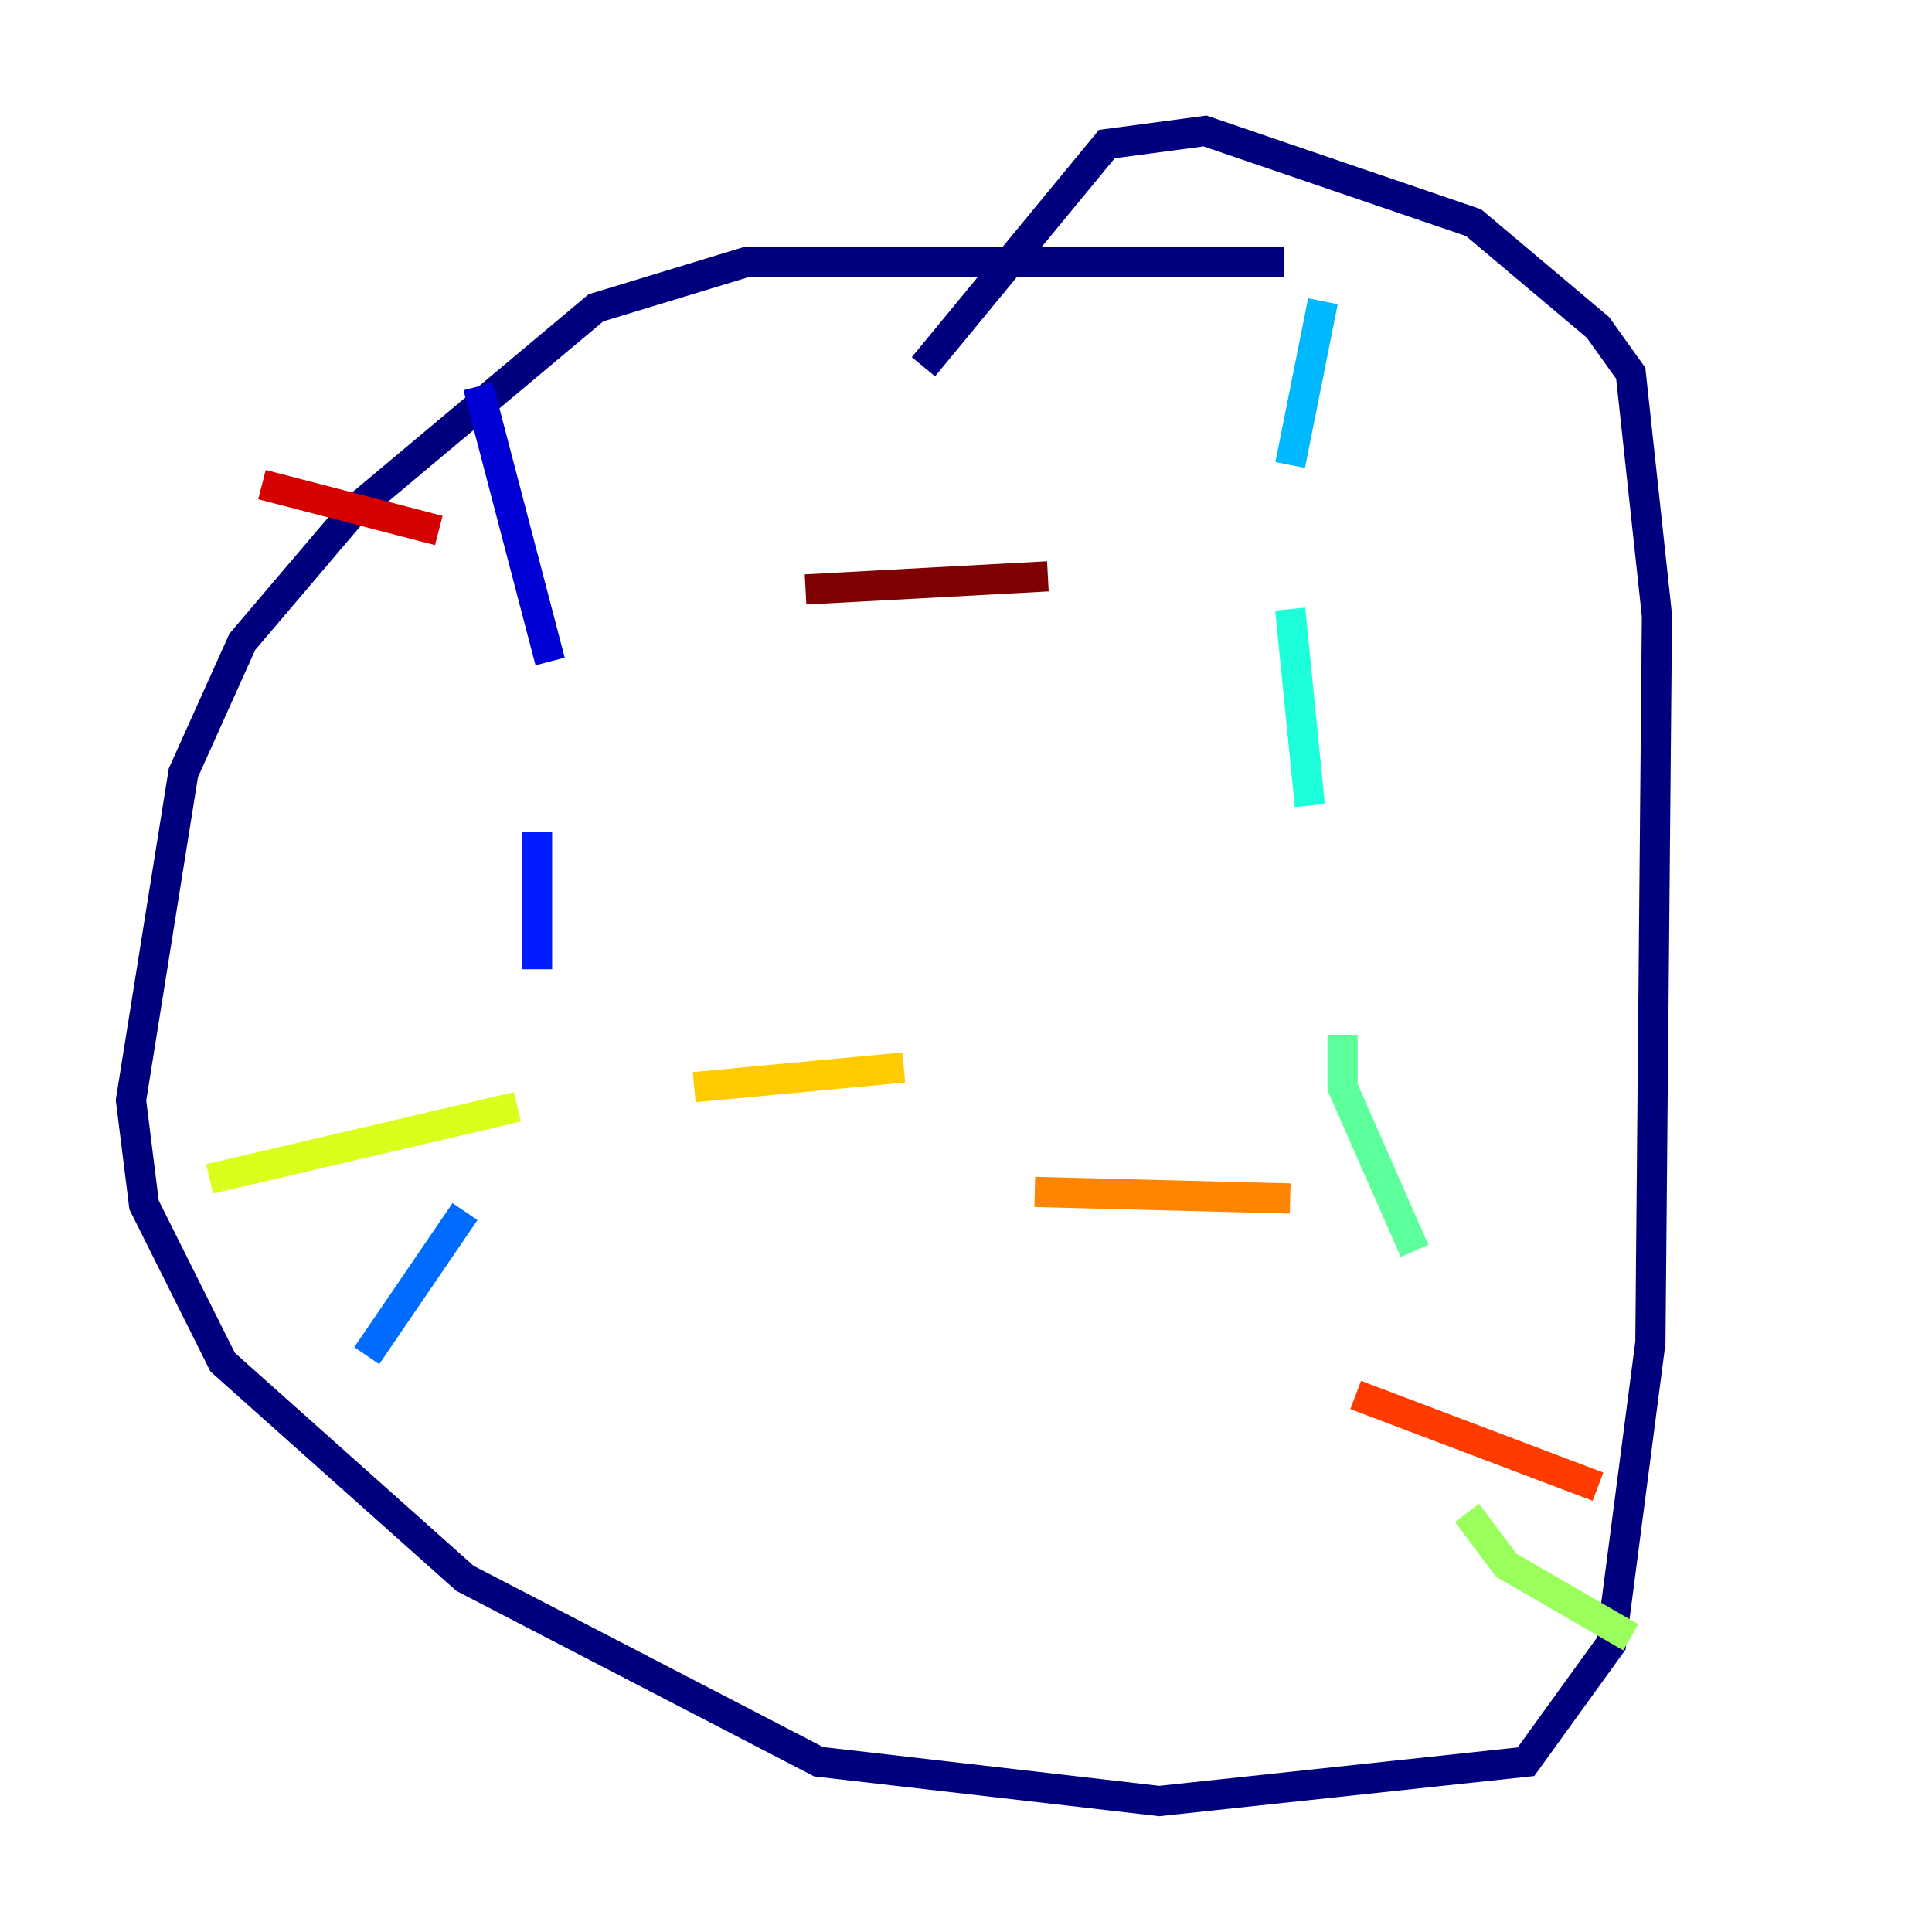 <?xml version="1.0" encoding="utf-8" ?>
<svg baseProfile="tiny" height="128" version="1.2" viewBox="0,0,128,128" width="128" xmlns="http://www.w3.org/2000/svg" xmlns:ev="http://www.w3.org/2001/xml-events" xmlns:xlink="http://www.w3.org/1999/xlink"><defs /><polyline fill="none" points="85.044,17.356 49.464,17.356 39.485,20.393 23.43,33.844 16.054,42.522 12.149,51.2 8.678,72.895 9.546,79.837 14.752,90.251 30.807,104.57 54.237,116.719 76.8,119.322 101.098,116.719 106.739,108.909 109.342,88.949 109.776,40.786 108.041,24.732 105.871,21.695 97.627,14.752 79.837,8.678 73.329,9.546 61.18,24.298" stroke="#00007f" stroke-width="2" /><polyline fill="none" points="31.675,25.6 36.447,43.824" stroke="#0000d5" stroke-width="2" /><polyline fill="none" points="35.58,55.105 35.58,64.217" stroke="#001cff" stroke-width="2" /><polyline fill="none" points="30.807,80.271 24.298,89.817" stroke="#006cff" stroke-width="2" /><polyline fill="none" points="87.647,19.959 85.478,30.807" stroke="#00b8ff" stroke-width="2" /><polyline fill="none" points="85.478,40.352 86.78,53.37" stroke="#1cffda" stroke-width="2" /><polyline fill="none" points="88.949,68.556 88.949,72.027 93.722,82.875" stroke="#5cff9a" stroke-width="2" /><polyline fill="none" points="97.193,100.231 99.797,103.702 108.041,108.475" stroke="#9aff5c" stroke-width="2" /><polyline fill="none" points="13.885,78.102 34.278,73.329" stroke="#daff1c" stroke-width="2" /><polyline fill="none" points="45.993,72.027 59.878,70.725" stroke="#ffcb00" stroke-width="2" /><polyline fill="none" points="68.556,78.969 85.478,79.403" stroke="#ff8500" stroke-width="2" /><polyline fill="none" points="89.817,92.42 105.871,98.495" stroke="#ff3b00" stroke-width="2" /><polyline fill="none" points="17.356,32.108 29.071,35.146" stroke="#d50000" stroke-width="2" /><polyline fill="none" points="53.37,39.051 69.424,38.183" stroke="#7f0000" stroke-width="2" /></svg>